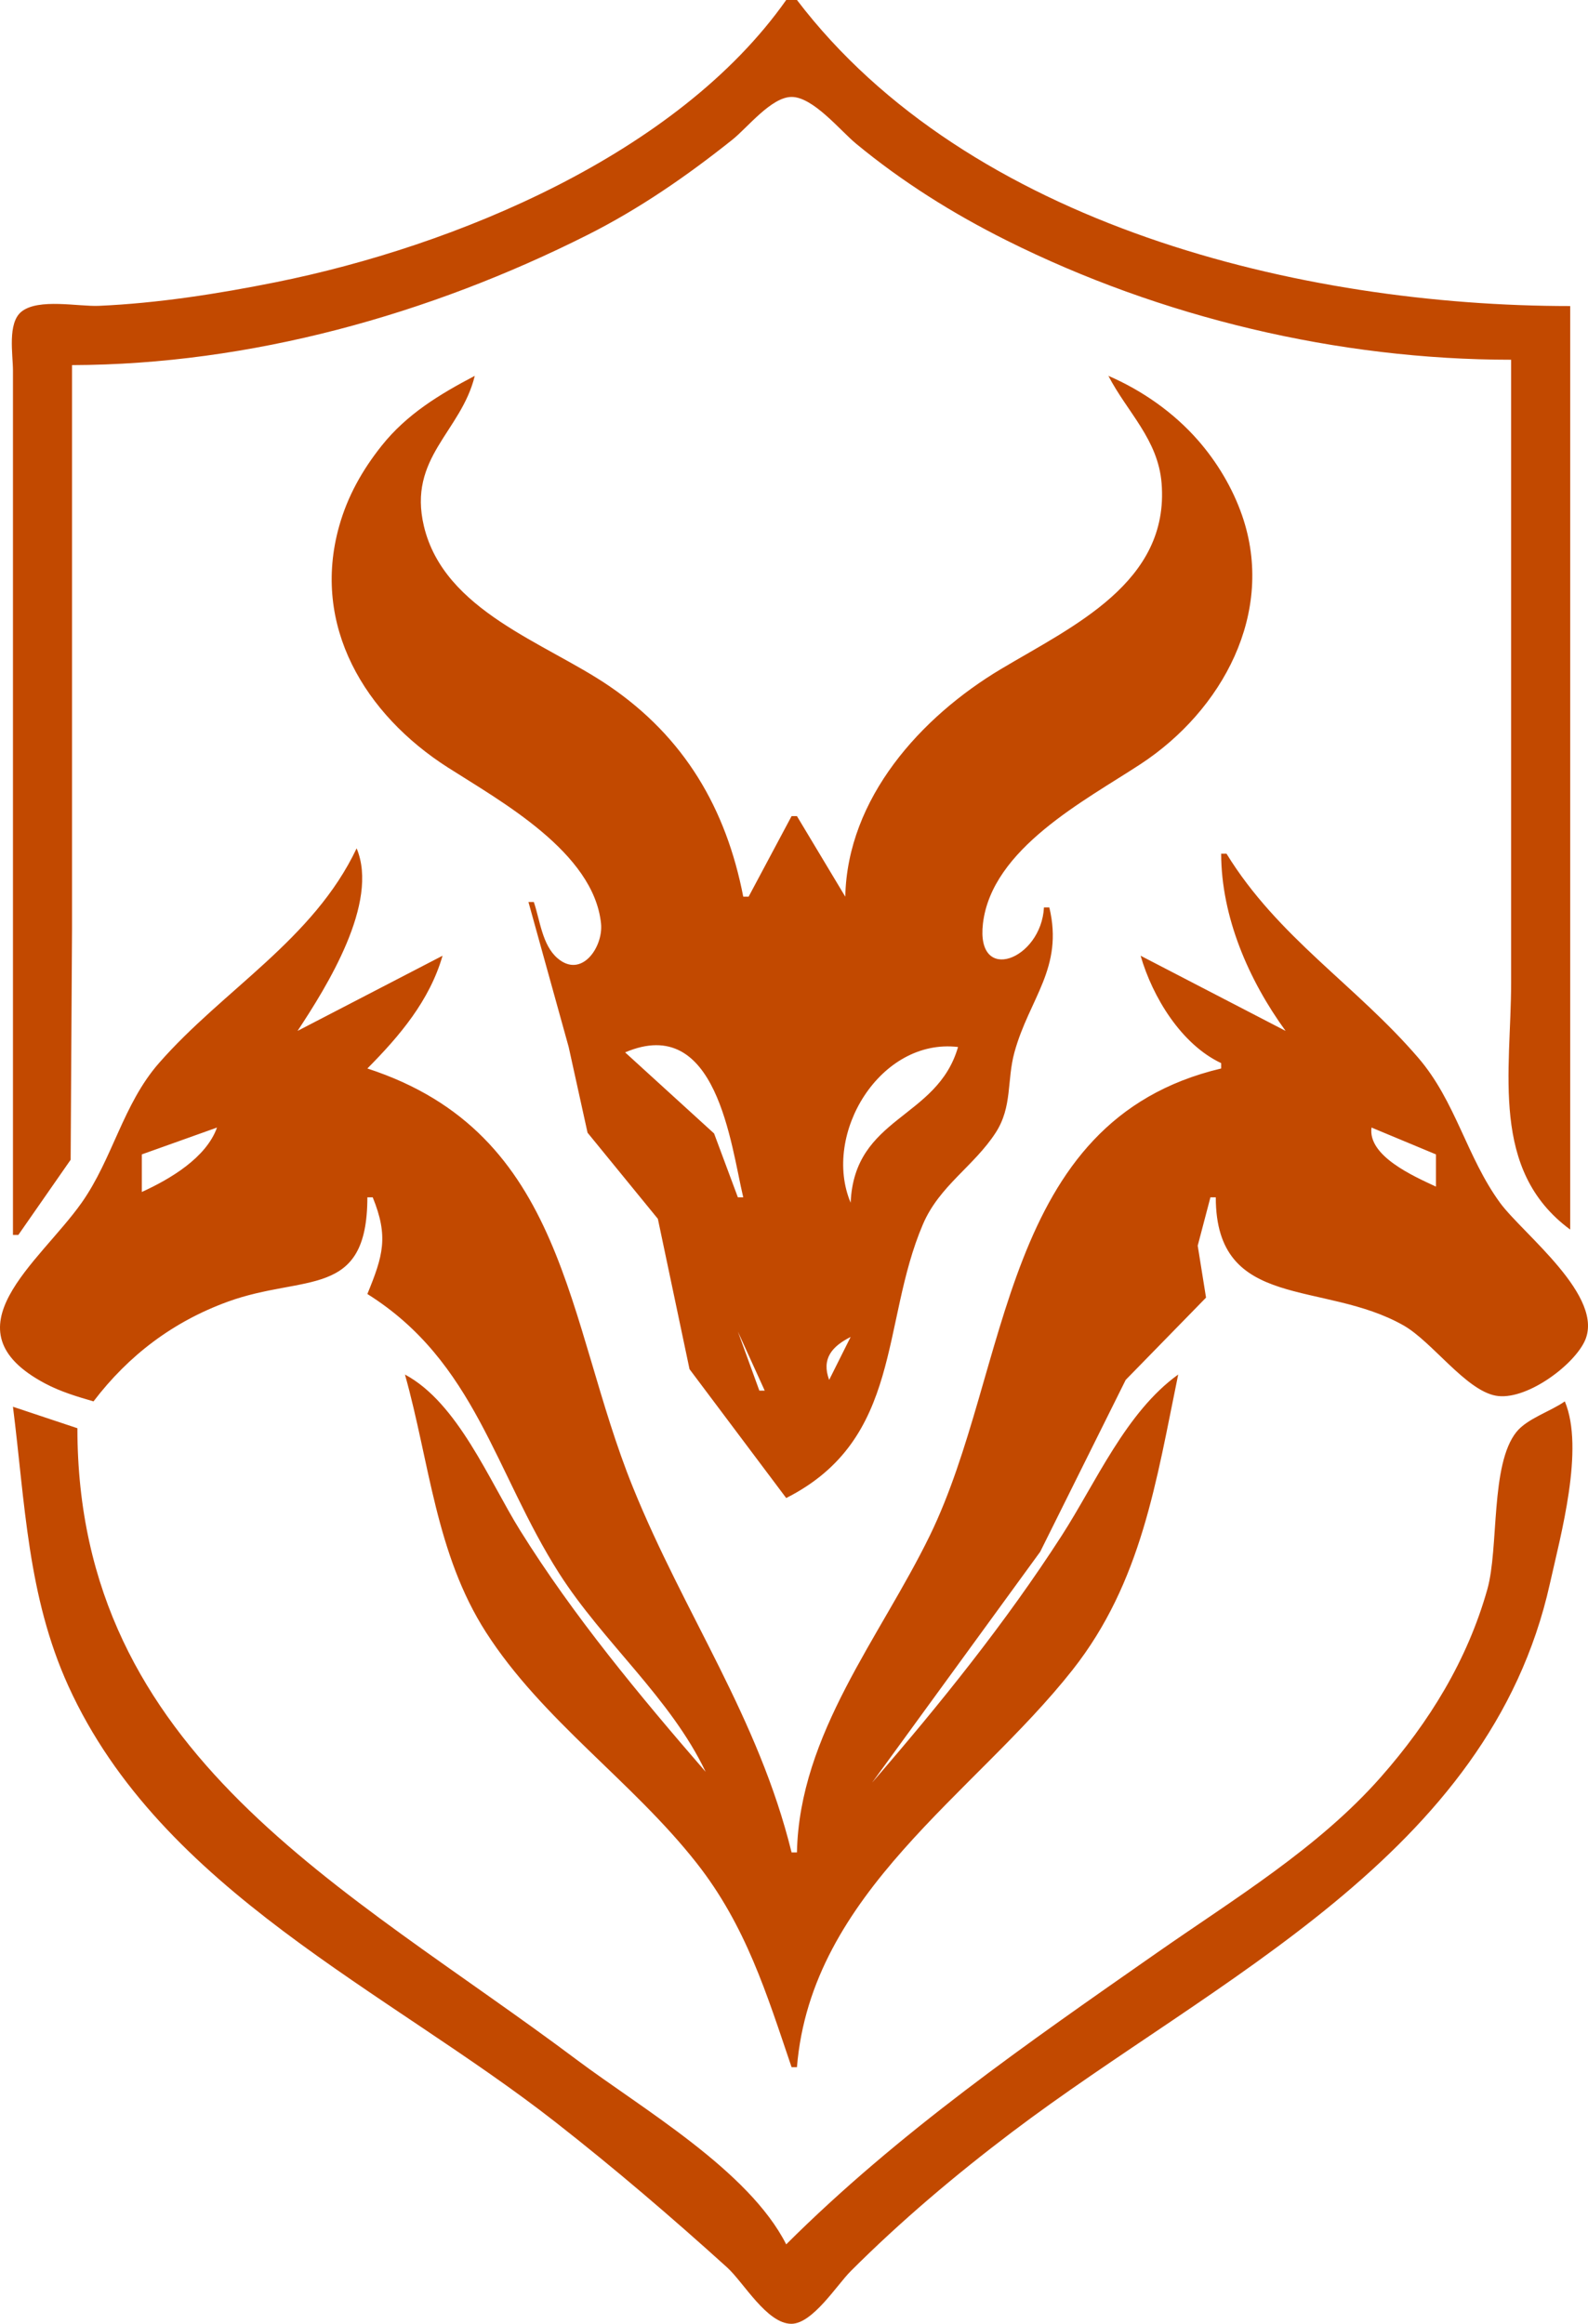 <?xml version="1.0" encoding="UTF-8" standalone="no"?>
<!-- Created with Inkscape (http://www.inkscape.org/) -->

<svg
   version="1.1"
   id="svg1"
   width="295.731"
   height="432.793"
   viewBox="0 0 295.731 432.793"
   sodipodi:docname="favicon.svg"
   inkscape:export-filename="black-logo.svg"
   inkscape:export-xdpi="96"
   inkscape:export-ydpi="96"
   inkscape:version="1.3 (0e150ed6c4, 2023-07-21)"
   xmlns:inkscape="http://www.inkscape.org/namespaces/inkscape"
   xmlns:sodipodi="http://sodipodi.sourceforge.net/DTD/sodipodi-0.dtd"
   xmlns="http://www.w3.org/2000/svg"
   xmlns:svg="http://www.w3.org/2000/svg">
  <defs
     id="defs1" />
  <sodipodi:namedview
     id="namedview1"
     pagecolor="#505050"
     bordercolor="#eeeeee"
     borderopacity="1"
     inkscape:showpageshadow="0"
     inkscape:pageopacity="0"
     inkscape:pagecheckerboard="0"
     inkscape:deskcolor="#505050"
     inkscape:zoom="1.2070534"
     inkscape:cx="227.41331"
     inkscape:cy="241.91142"
     inkscape:window-width="1920"
     inkscape:window-height="1112"
     inkscape:window-x="-8"
     inkscape:window-y="-8"
     inkscape:window-maximized="1"
     inkscape:current-layer="g1"
     showgrid="false" />
  <g
     inkscape:groupmode="layer"
     inkscape:label="Image"
     id="g1"
     transform="translate(-108.586,-38)">
    <path
       style="fill:#c24900;fill-opacity:1;stroke:none"
       d="m 255,38 c -20.233,28.722 -61.649,45.841 -95,52.551 -10.754,2.164 -22.041,3.93 -33,4.41 -3.824,0.167 -11.219,-1.449 -14.397,1.067 C 109.927,98.147 111,104.02 111,107 v 32 129 h 1 L 121.742,254 122,211 V 106 c 33.186,-0.091 66.528,-9.408 96,-24.248 9.692,-4.88 18.528,-10.998 27,-17.756 2.781,-2.219 7.225,-7.929 11,-7.941 4.01,-0.013 9.09,6.292 12,8.695 8.633,7.131 17.997,12.998 28,18.003 C 324.755,97.14 357.808,105 390,105 v 116 c 0,16.52 -4.008,34.953 11,46 V 95 C 350.895,95 288.947,79.929 257,38 h -2 m -58,70 c -6.554,3.441 -12.653,7.128 -17.331,13.004 -3.61,4.535 -6.352,9.401 -7.923,14.996 -5.213,18.57 4.807,35.074 20.254,44.946 9.932,6.348 27.137,15.801 28.515,29.054 0.448,4.312 -3.587,10.338 -8.097,6.472 C 209.552,214.016 209.153,209.377 208,206 h -1 l 7.49,27 3.515,15.961 L 231.099,265 236.995,293 255,317 c 21.732,-11.003 17.567,-32.56 25.468,-51 3.069,-7.164 9.489,-10.792 13.538,-17.039 3.136,-4.84 2.066,-9.759 3.494,-14.961 2.765,-10.077 9.197,-15.671 6.501,-27 h -1 c -0.507,9.744 -12.71,14.425 -11.362,3 1.648,-13.964 19.002,-22.896 29.362,-29.696 15.192,-9.972 25.167,-28.194 18.899,-46.304 -1.765,-5.099 -4.655,-9.93 -8.2,-13.985 C 327.179,114.843 321.283,110.711 315,108 c 3.539,6.818 9.25,11.835 9.907,20 C 326.394,146.485 308.403,154.597 295,162.604 280.042,171.541 266.391,186.668 266,205 l -9,-15 h -1 l -8,15 h -1 C 243.817,188.586 236.06,175.318 222,165.746 210.123,157.661 191.295,151.8 187.532,136 184.482,123.19 194.488,118.406 197,108 m -69,98 h 1 m 46,-10 c -8.043,17.002 -24.794,26.264 -36.815,40 -6.701,7.658 -8.606,17.783 -14.394,26 -7.856,11.153 -25.744,23.627 -6.791,33.673 2.864,1.518 5.903,2.429 9,3.327 6.548,-8.594 14.822,-14.854 25,-18.564 14.247,-5.193 25.987,-0.374 26,-19.436 h 1 c 2.974,7.312 1.928,10.86 -1,18 20.12,12.62 23.706,33.181 35.695,52 8.167,12.819 20.766,23.239 27.305,37 -12.292,-14.205 -24.629,-29.033 -34.575,-45 -5.726,-9.193 -11.57,-23.723 -21.425,-29 4.582,16.297 5.708,33.37 15.09,48 10.492,16.36 27.274,27.758 39.241,43 9.178,11.69 13.019,24.29 17.669,38 h 1 c 2.654,-32.492 33.051,-50.8 51.331,-74 12.894,-16.364 15.591,-35.232 19.669,-55 -9.743,7.012 -15.299,20.074 -21.692,30 -10.42,16.178 -22.722,31.456 -35.308,46 l 31.305,-43 15.916,-32 14.963,-15.325 L 331.634,270 334,261 h 1 c 0.014,21.267 20.058,15.343 35,23.873 5.288,3.019 11.506,11.977 17.09,13.056 5.467,1.057 14.276,-5.379 16.549,-10.019 C 407.728,279.565 392.164,267.807 387.927,262 381.711,253.478 379.696,243.136 372.7,235.001 361.056,221.461 346.564,212.571 337,197 h -1 c 0.033,11.804 5.118,23.526 12,33 l -27,-14 c 2.227,7.715 7.582,16.512 15,20 v 1 c -41.256,9.777 -39.112,55.917 -54.259,87 C 272.504,342.955 257.455,360.953 257,383 h -1 C 249.785,357.774 236.064,338.726 226.453,315 213.917,284.055 214.202,249.125 177,237 c 6.022,-6.073 11.588,-12.642 14,-21 l -27,14 c 5.424,-8.224 15.248,-23.873 11,-34 m 72,65 h -1 L 241.57,249.105 225,234 c 17.09,-7.3 19.67,17.212 22,27 m 40,-28 c -3.885,13.481 -19.305,12.859 -20,29 -5.362,-12.779 5.517,-30.726 20,-29 m -138,15 c -2.023,5.641 -8.71,9.58 -14,12 v -7 l 14,-5 m 215,0 12,5 v 6 c -4.17,-1.938 -12.729,-5.711 -12,-11 m -187,12 -1,1 1,-1 m 159,0 -1,1 1,-1 m -89.333,2.667 -0.333,0.667 0.333,-0.667 M 121,279 l -8,6 8,-6 m 271,0 6,5 -6,-5 m -146,7 5,11 h -1 l -4,-11 m 21,1 -4,8 c -1.468,-3.926 0.51,-6.24 4,-8 m 133,12 c -2.654,1.873 -6.987,3.184 -9.012,5.699 -4.883,6.068 -3.243,21.596 -5.417,29.301 -3.734,13.236 -10.804,24.726 -19.858,34.999 C 354.056,382.226 338.321,391.713 324,401.72 299.906,418.556 275.902,435.156 255,456 248.021,442.216 228.171,430.754 216,421.627 172.982,389.366 123,364.953 123,304 l -12,-4 c 2.256,17.852 2.697,35.238 10.312,52 17.321,38.122 59.356,56.69 90.688,81.21 11.05,8.648 21.581,17.668 31.985,27.076 3.065,2.771 7.416,10.508 11.976,10.508 3.948,0 8.497,-7.25 11.039,-9.792 C 276.32,451.681 286.495,443.083 297,435.13 334.899,406.435 385.894,383.745 397.207,333 399.233,323.911 403.693,307.804 400,299 m -159,69 2,4 -2,-4 m 29.667,2.667 -0.333,0.667 0.333,-0.667"
       id="path2"
       sodipodi:nodetypes="cssssccccccssssscscccccssssscccccccsssccsssscsscccccssccccssscscccscscssccscscccccccsssssccccccsccscccccccccccccccccccccccccccccccccccccccccccsssscsccsssssssccccccc"
       inkscape:export-filename="black-favicon-ico.png"
       inkscape:export-xdpi="96"
       inkscape:export-ydpi="96" />
  </g>
</svg>
